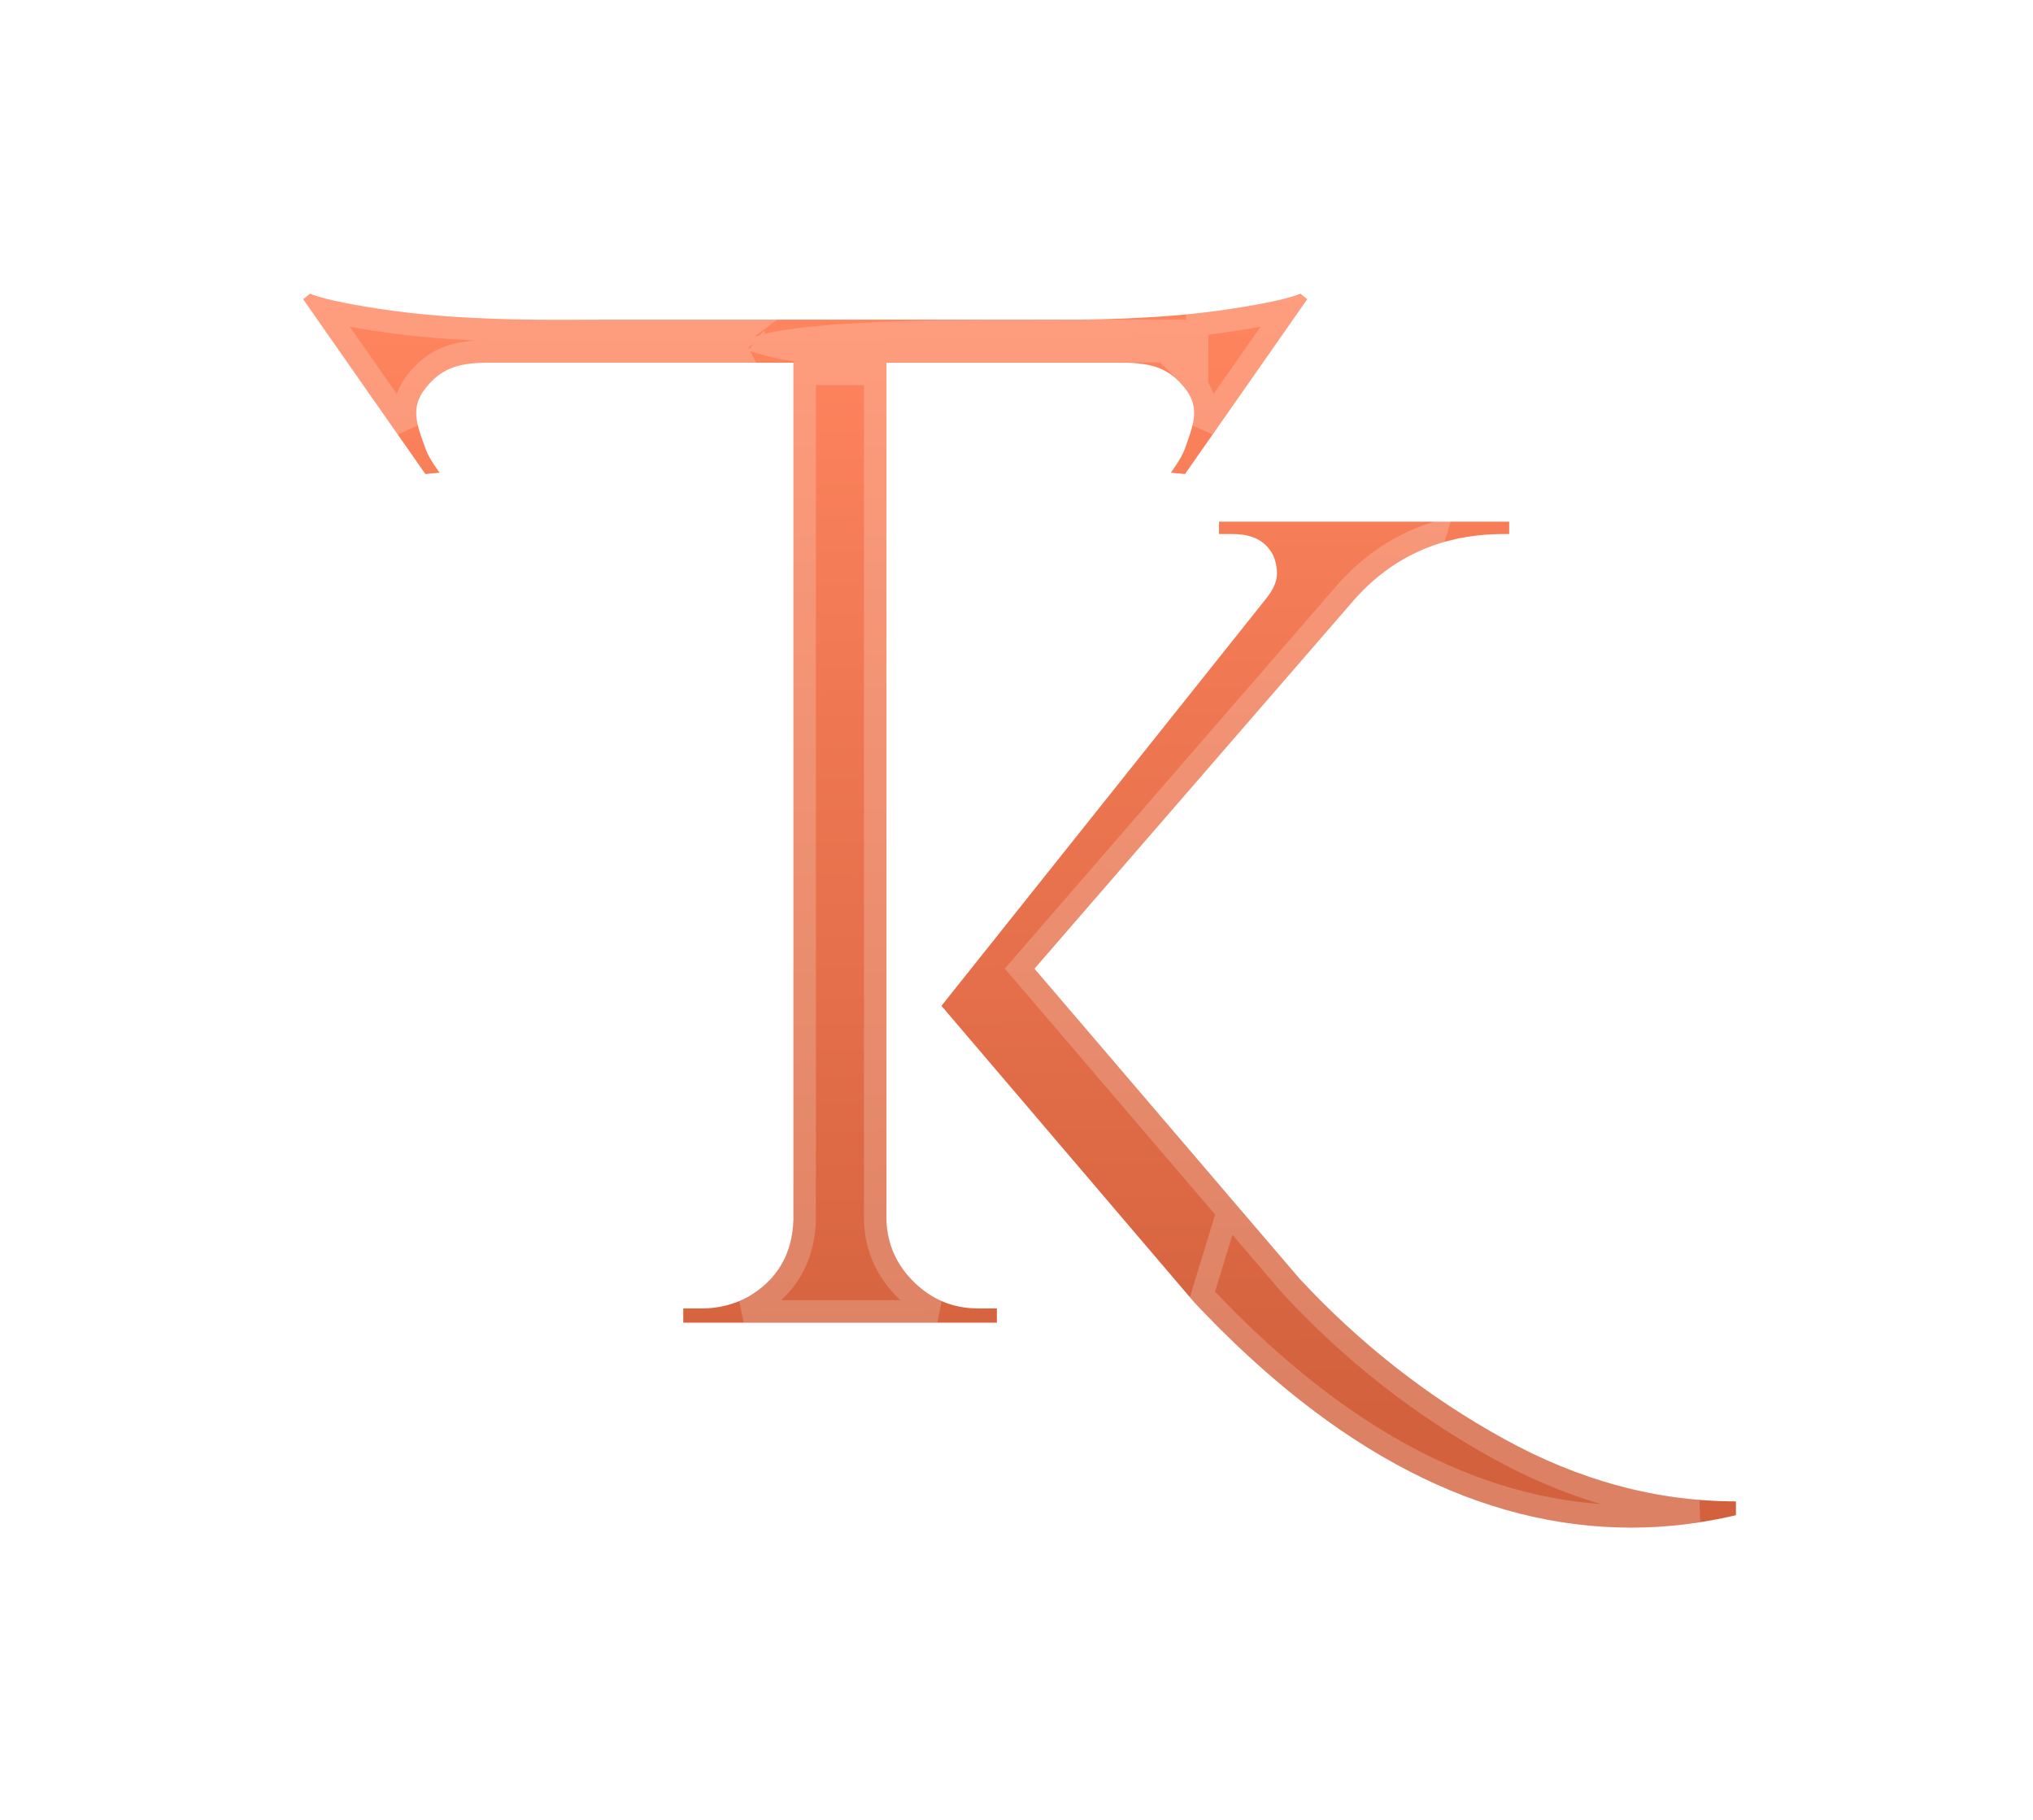 <svg width="181" height="162" viewBox="0 0 181 162" fill="none" xmlns="http://www.w3.org/2000/svg">
<g filter="url(#filter0_di_2_580)">
<path d="M105.596 28.46H53.304C50.669 28.46 42.131 28.65 35.069 27.684C31.761 27.232 28.885 26.674 27.591 26.157L26.989 26.634L37.873 42.203L39.143 42.086C39.143 42.086 38.193 40.849 37.873 39.924C37.193 37.965 36.434 36.37 37.873 34.569C39.242 32.855 40.677 32.289 43.481 32.289H70.64V108.593C70.546 111.647 69.206 113.949 66.571 115.476C65.301 116.158 63.936 116.487 62.501 116.487H60.831V117.755H88.753V116.487H87.083C84.872 116.487 82.99 115.711 81.414 114.184C79.838 112.657 79.015 110.825 78.921 108.71V32.266H105.572C105.572 30.831 105.596 29.896 105.596 28.46Z" fill="url(#paint0_linear_2_580)"/>
<path d="M90.071 28.46C92.705 28.46 101.244 28.65 108.306 27.684C111.614 27.232 114.49 26.674 115.783 26.157L116.385 26.634L105.502 42.203L104.232 42.086C104.232 42.086 105.181 40.849 105.502 39.924C106.181 37.965 106.94 36.37 105.502 34.569C104.132 32.855 102.698 32.289 99.894 32.289H72.734C66.848 32.289 56.566 28.46 90.071 28.46Z" fill="url(#paint1_linear_2_580)"/>
<path d="M154.553 133.663V134.897C151.45 135.626 148.346 136 145.243 136C131.859 136 118.867 129.308 106.305 115.923L83.817 89.549L112.717 53.302C113.371 52.48 113.689 51.751 113.689 51.096C113.689 50.442 113.558 49.881 113.315 49.377C112.661 48.143 111.483 47.545 109.763 47.545H108.529V46.442H134.364V47.545H133.878C128.494 47.545 124.082 49.47 120.643 53.302L92.098 86.24L115.689 113.83C121.073 119.625 127.129 124.373 133.878 128.093C140.607 131.813 147.487 133.663 154.515 133.663H154.553Z" fill="url(#paint2_linear_2_580)"/>
<path d="M90.071 29.46C90.372 29.46 90.753 29.462 91.204 29.465C92.405 29.474 94.097 29.485 96.059 29.46H104.592C104.59 29.767 104.587 30.06 104.584 30.353L104.584 30.36C104.581 30.655 104.578 30.952 104.576 31.266H78.921H77.921V31.289H72.734C71.349 31.289 69.695 31.061 68.52 30.729C68.47 30.714 68.421 30.7 68.374 30.686C68.429 30.672 68.485 30.658 68.544 30.643C69.41 30.435 70.691 30.231 72.497 30.053C76.105 29.699 81.708 29.46 90.071 29.46ZM53.304 29.46H66.161C66.065 29.531 65.976 29.61 65.895 29.697C65.612 30.005 65.412 30.466 65.554 30.993C65.583 31.101 65.624 31.199 65.672 31.289H43.481C42.023 31.289 40.816 31.434 39.764 31.859C38.688 32.294 37.856 32.988 37.091 33.945C36.197 35.065 35.963 36.181 36.084 37.296C36.114 37.566 36.166 37.838 36.231 38.109L28.88 27.592C30.458 27.985 32.623 28.36 34.933 28.675C41.253 29.539 48.729 29.489 52.171 29.465C52.622 29.462 53.003 29.46 53.304 29.46ZM108.441 28.675C110.752 28.36 112.917 27.985 114.495 27.592L107.144 38.109C107.209 37.838 107.261 37.566 107.29 37.296C107.412 36.181 107.178 35.065 106.283 33.945C106.089 33.702 105.89 33.475 105.684 33.266H106.572L106.572 32.266C106.572 31.555 106.578 30.968 106.584 30.376L106.584 30.373C106.589 29.905 106.593 29.434 106.595 28.9C107.218 28.833 107.835 28.758 108.441 28.675ZM72.734 33.289H77.921V108.71V108.733L77.922 108.755C78.027 111.129 78.962 113.201 80.718 114.902C81.546 115.705 82.457 116.324 83.446 116.755H66.209C66.491 116.637 66.769 116.505 67.044 116.358L67.058 116.35L67.072 116.342C70.014 114.637 71.535 112.014 71.64 108.624L71.64 108.608V108.593V33.252C72.014 33.276 72.381 33.289 72.734 33.289ZM67.368 30.252C67.368 30.252 67.372 30.255 67.377 30.261C67.371 30.255 67.368 30.252 67.368 30.252ZM145.243 135C132.231 135 119.49 128.505 107.05 115.256L127.805 47.442C124.783 48.403 122.142 50.135 119.899 52.634L119.893 52.641L119.887 52.647L91.342 85.585L90.778 86.236L91.338 86.89L114.929 114.479L114.942 114.495L114.956 114.51C120.41 120.381 126.551 125.195 133.394 128.968C139.21 132.183 145.155 134.039 151.223 134.53C149.228 134.842 147.235 135 145.243 135Z" stroke="white" stroke-opacity="0.2" stroke-width="2"/>
</g>
<defs>
<filter id="filter0_di_2_580" x="0.99" y="0.157" width="179.563" height="161.843" filterUnits="userSpaceOnUse" color-interpolation-filters="sRGB">
<feFlood flood-opacity="0" result="BackgroundImageFix"/>
<feColorMatrix in="SourceAlpha" type="matrix" values="0 0 0 0 0 0 0 0 0 0 0 0 0 0 0 0 0 0 127 0" result="hardAlpha"/>
<feOffset/>
<feGaussianBlur stdDeviation="13"/>
<feComposite in2="hardAlpha" operator="out"/>
<feColorMatrix type="matrix" values="0 0 0 0 0.949 0 0 0 0 0.541 0 0 0 0 0.416 0 0 0 0.63 0"/>
<feBlend mode="normal" in2="BackgroundImageFix" result="effect1_dropShadow_2_580"/>
<feBlend mode="normal" in="SourceGraphic" in2="effect1_dropShadow_2_580" result="shape"/>
<feColorMatrix in="SourceAlpha" type="matrix" values="0 0 0 0 0 0 0 0 0 0 0 0 0 0 0 0 0 0 127 0" result="hardAlpha"/>
<feMorphology radius="7" operator="dilate" in="SourceAlpha" result="effect2_innerShadow_2_580"/>
<feOffset/>
<feGaussianBlur stdDeviation="22.5"/>
<feComposite in2="hardAlpha" operator="arithmetic" k2="-1" k3="1"/>
<feColorMatrix type="matrix" values="0 0 0 0 1 0 0 0 0 1 0 0 0 0 1 0 0 0 0.37 0"/>
<feBlend mode="normal" in2="shape" result="effect2_innerShadow_2_580"/>
</filter>
<linearGradient id="paint0_linear_2_580" x1="83" y1="26" x2="84" y2="126.5" gradientUnits="userSpaceOnUse">
<stop stop-color="#FF855E"/>
<stop offset="1" stop-color="#D3613D"/>
</linearGradient>
<linearGradient id="paint1_linear_2_580" x1="83" y1="26" x2="84" y2="126.5" gradientUnits="userSpaceOnUse">
<stop stop-color="#FF855E"/>
<stop offset="1" stop-color="#D3613D"/>
</linearGradient>
<linearGradient id="paint2_linear_2_580" x1="83" y1="26" x2="84" y2="126.5" gradientUnits="userSpaceOnUse">
<stop stop-color="#FF855E"/>
<stop offset="1" stop-color="#D3613D"/>
</linearGradient>
</defs>
</svg>
